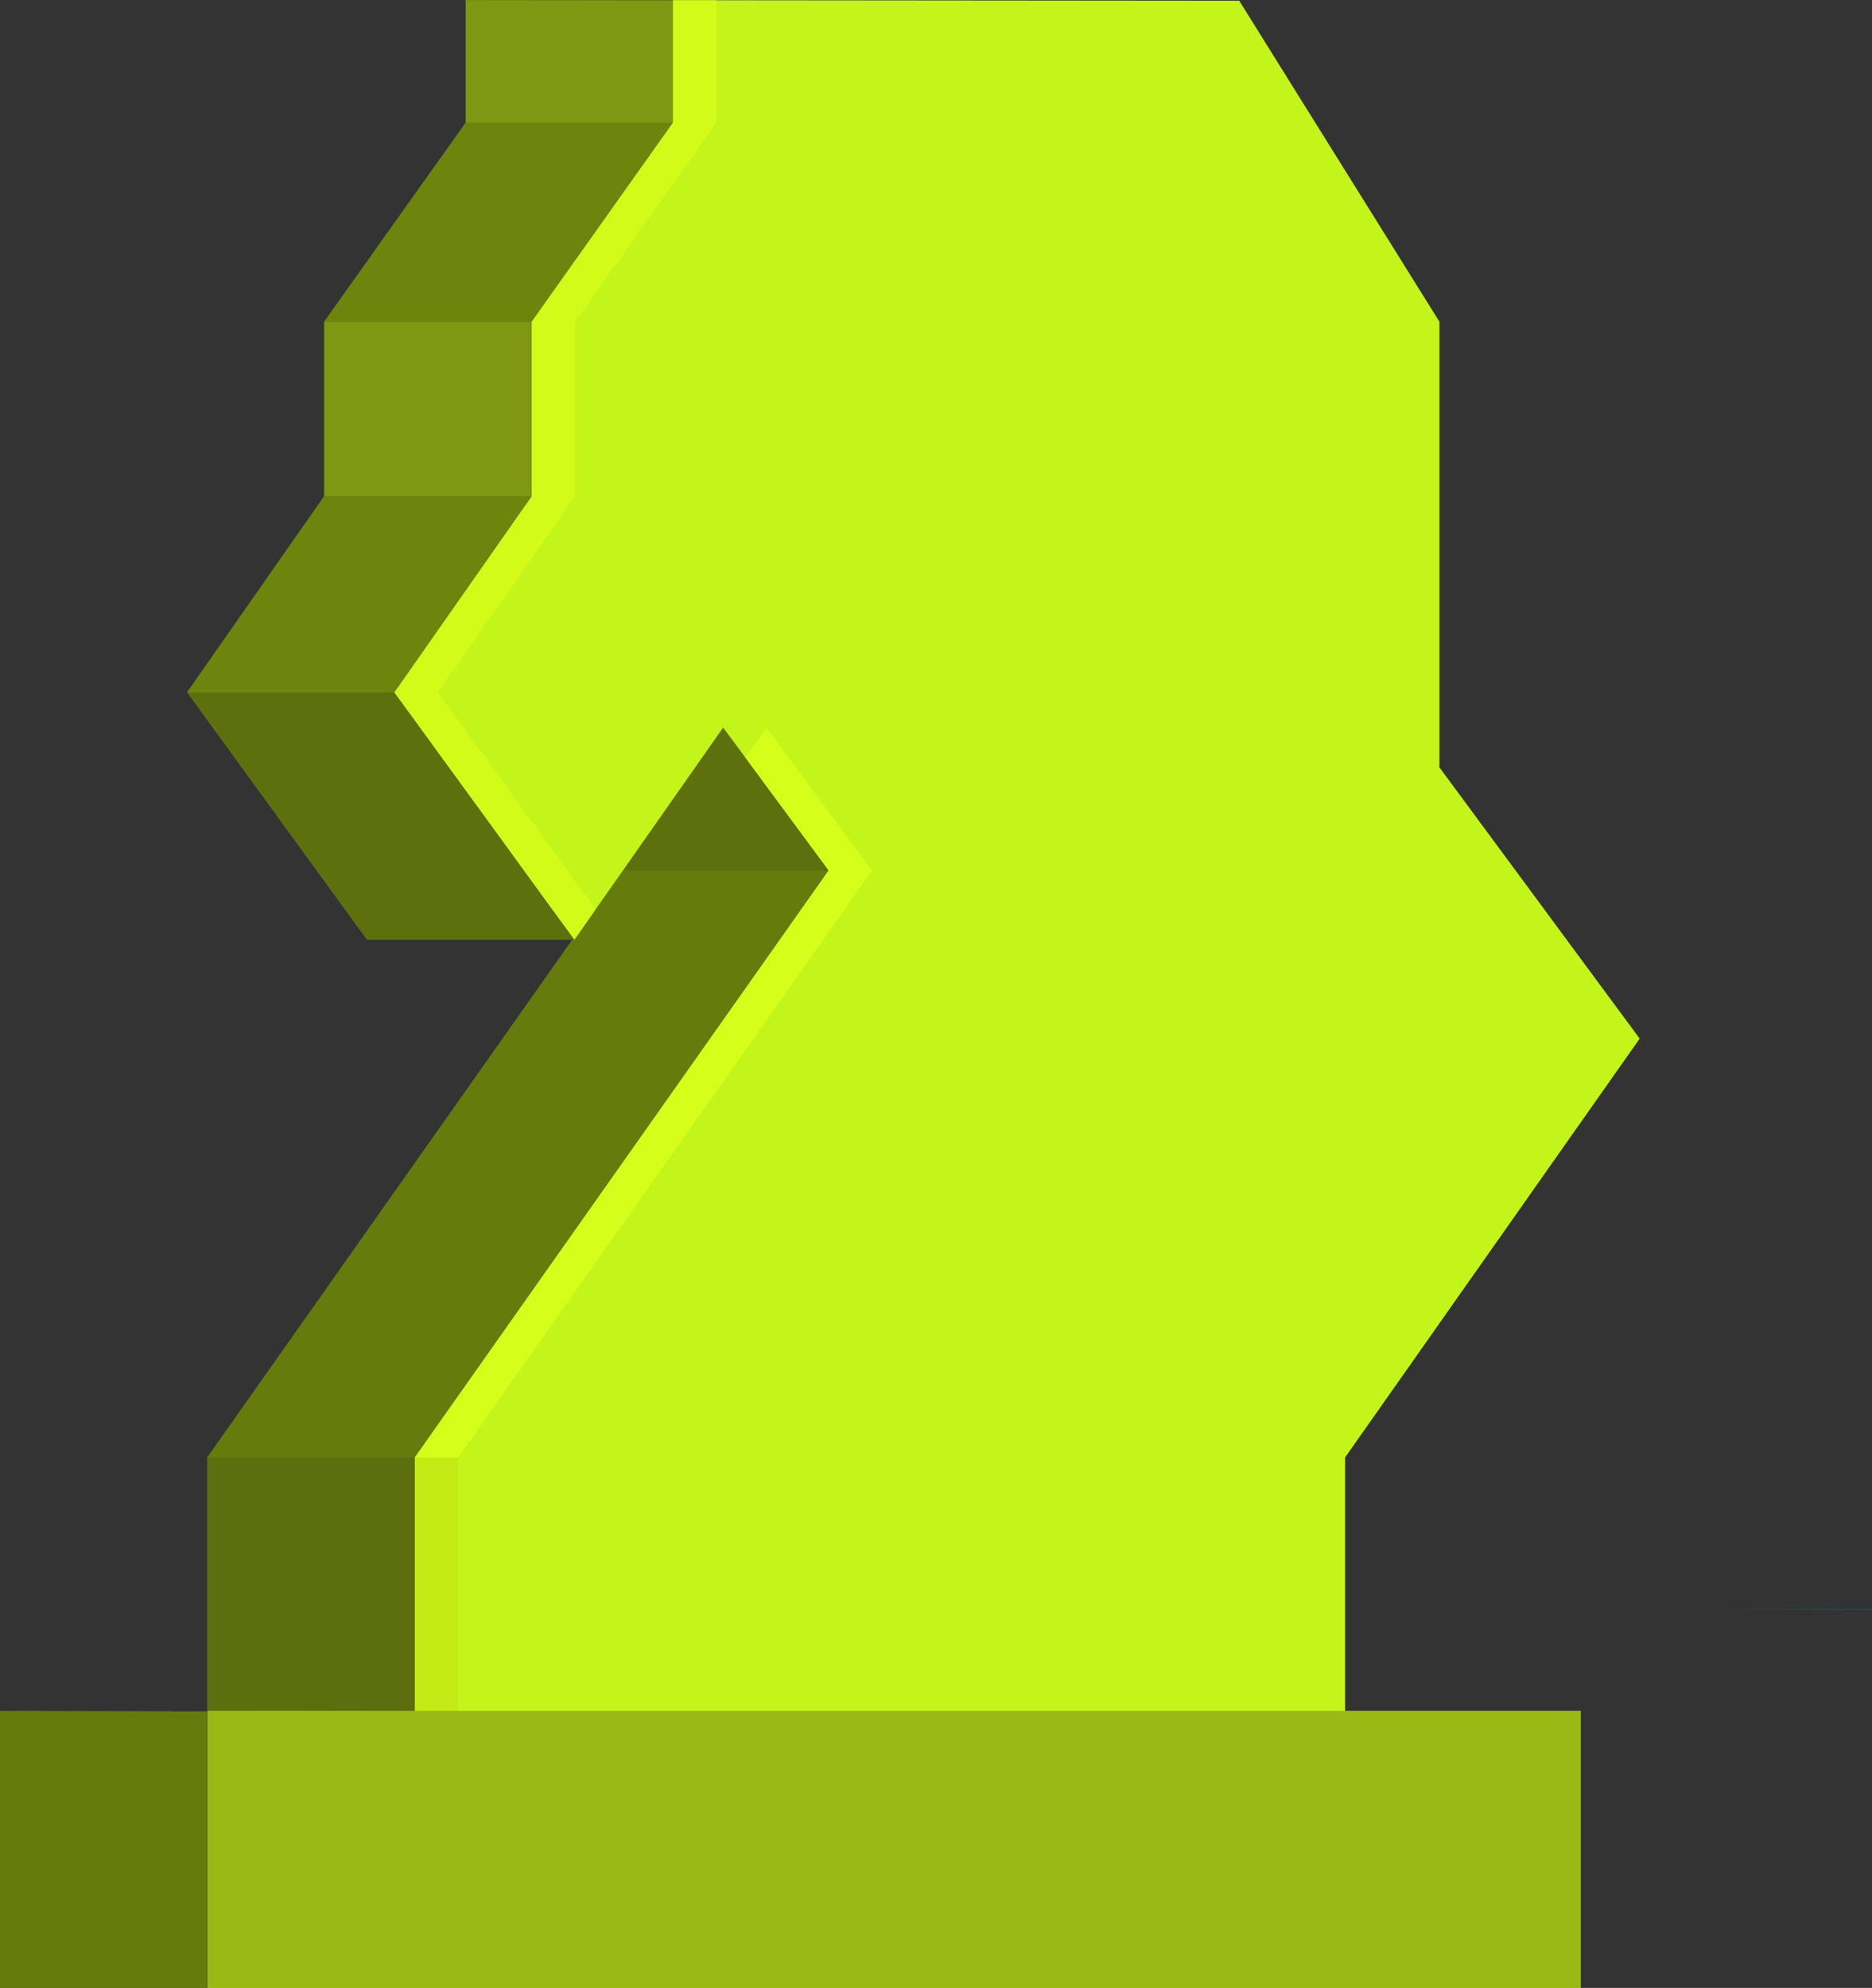 <svg xmlns="http://www.w3.org/2000/svg" viewBox="0 0 78.16 82.97"><rect x="0" y="0" width="78.16" height="82.97" fill="#333333" stroke="none"/><defs><style>.cls-1{fill:#657c0c;}.cls-2{fill:#5e6f0e;}.cls-3{fill:#6d850c;}.cls-4{fill:#7f9713;}.cls-5{fill:#5d6e0e;}.cls-6{fill:#c3f51a;}.cls-7{fill:#aeda18;}.cls-8{fill:#d2fb1a;}.cls-9{fill:#c4ea15;}.cls-10{fill:#d5ff1b;}.cls-11{fill:#9ab914;}.cls-12{fill:none;}.cls-13{fill:#076e6e;}</style></defs><g id="Layer_2" data-name="Layer 2"><g id="Layer_1-2" data-name="Layer 1"><polygon class="cls-1" points="34.59 36.33 17.31 60.82 17.31 71.4 8.65 71.4 8.65 60.83 8.66 60.82 23.9 39.21 23.97 39.21 24.86 37.95 26 36.33 30.18 30.37 31.11 31.62 34.59 36.33"/><polygon class="cls-1" points="23.94 39.16 23.9 39.21 15.32 39.21 14.28 37.79 7.81 28.89 13.53 20.71 13.53 13.43 19.44 5.12 19.44 0 28.09 0.01 28.09 5.12 22.19 13.43 22.19 20.71 16.46 28.89 16.46 28.9 19.57 33.16 22.93 37.79 23.94 39.16"/><polygon class="cls-1" points="0 71.41 8.65 71.43 8.65 82.97 0 82.97 0 71.41"/><polygon class="cls-2" points="23.95 39.17 23.91 39.22 15.33 39.22 14.29 37.79 7.82 28.9 16.47 28.9 19.58 33.17 22.94 37.79 23.95 39.17"/><polygon class="cls-3" points="22.2 20.72 16.47 28.9 7.82 28.9 13.54 20.72 22.2 20.72"/><rect class="cls-4" x="13.54" y="13.43" width="8.65" height="7.28"/><polygon class="cls-3" points="28.1 5.12 22.2 13.43 13.54 13.43 19.45 5.12 28.1 5.12"/><polygon class="cls-4" points="28.1 0.02 28.1 5.12 19.45 5.12 19.45 0.01 28.1 0.02"/><polygon class="cls-5" points="17.32 60.83 17.32 71.44 8.66 71.41 8.66 60.83 17.32 60.83"/><polygon class="cls-1" points="34.6 36.33 17.32 60.83 8.66 60.83 23.91 39.22 23.98 39.22 26.01 36.33 34.6 36.33"/><polygon class="cls-2" points="34.6 36.33 26.01 36.33 30.19 30.37 34.6 36.33"/><polygon class="cls-6" points="56.16 71.41 66 71.41 66 82.97 8.66 82.97 8.66 71.41 10.47 71.41 17.32 71.44 17.32 60.83 34.6 36.33 31.12 31.62 30.19 30.37 26.01 36.33 24.87 37.95 23.98 39.22 23.95 39.17 22.94 37.79 19.58 33.17 16.47 28.9 22.2 20.72 22.2 13.43 28.1 5.12 28.1 0.01 28.12 0.01 29.91 0.01 51.74 0.03 60.1 13.43 60.1 32.03 68.46 43.35 56.16 60.83 56.16 71.41"/><polygon class="cls-7" points="17.32 71.43 19.13 71.44 17.32 71.44 17.32 71.43"/><polygon class="cls-8" points="24.01 20.72 18.28 28.9 21.39 33.17 24.75 37.79 24.87 37.95 23.98 39.22 23.95 39.17 22.94 37.79 19.58 33.17 16.47 28.9 22.2 20.72 22.2 13.43 28.1 5.12 28.1 0.01 28.12 0.01 29.91 0.01 29.91 5.12 24.01 13.43 24.01 20.72"/><rect class="cls-9" x="17.32" y="60.83" width="1.81" height="10.6"/><polygon class="cls-10" points="36.41 36.33 19.13 60.83 17.32 60.83 34.6 36.33 31.12 31.62 32 30.37 36.41 36.33"/><rect class="cls-11" x="8.66" y="71.41" width="57.34" height="11.57"/><line class="cls-12" x1="17.32" y1="60.83" x2="34.6" y2="36.33"/><polygon class="cls-13" points="78.16 67.17 78.16 67.19 71.31 67.17 69.5 67.17 69.5 67.17 78.16 67.17"/></g></g></svg>